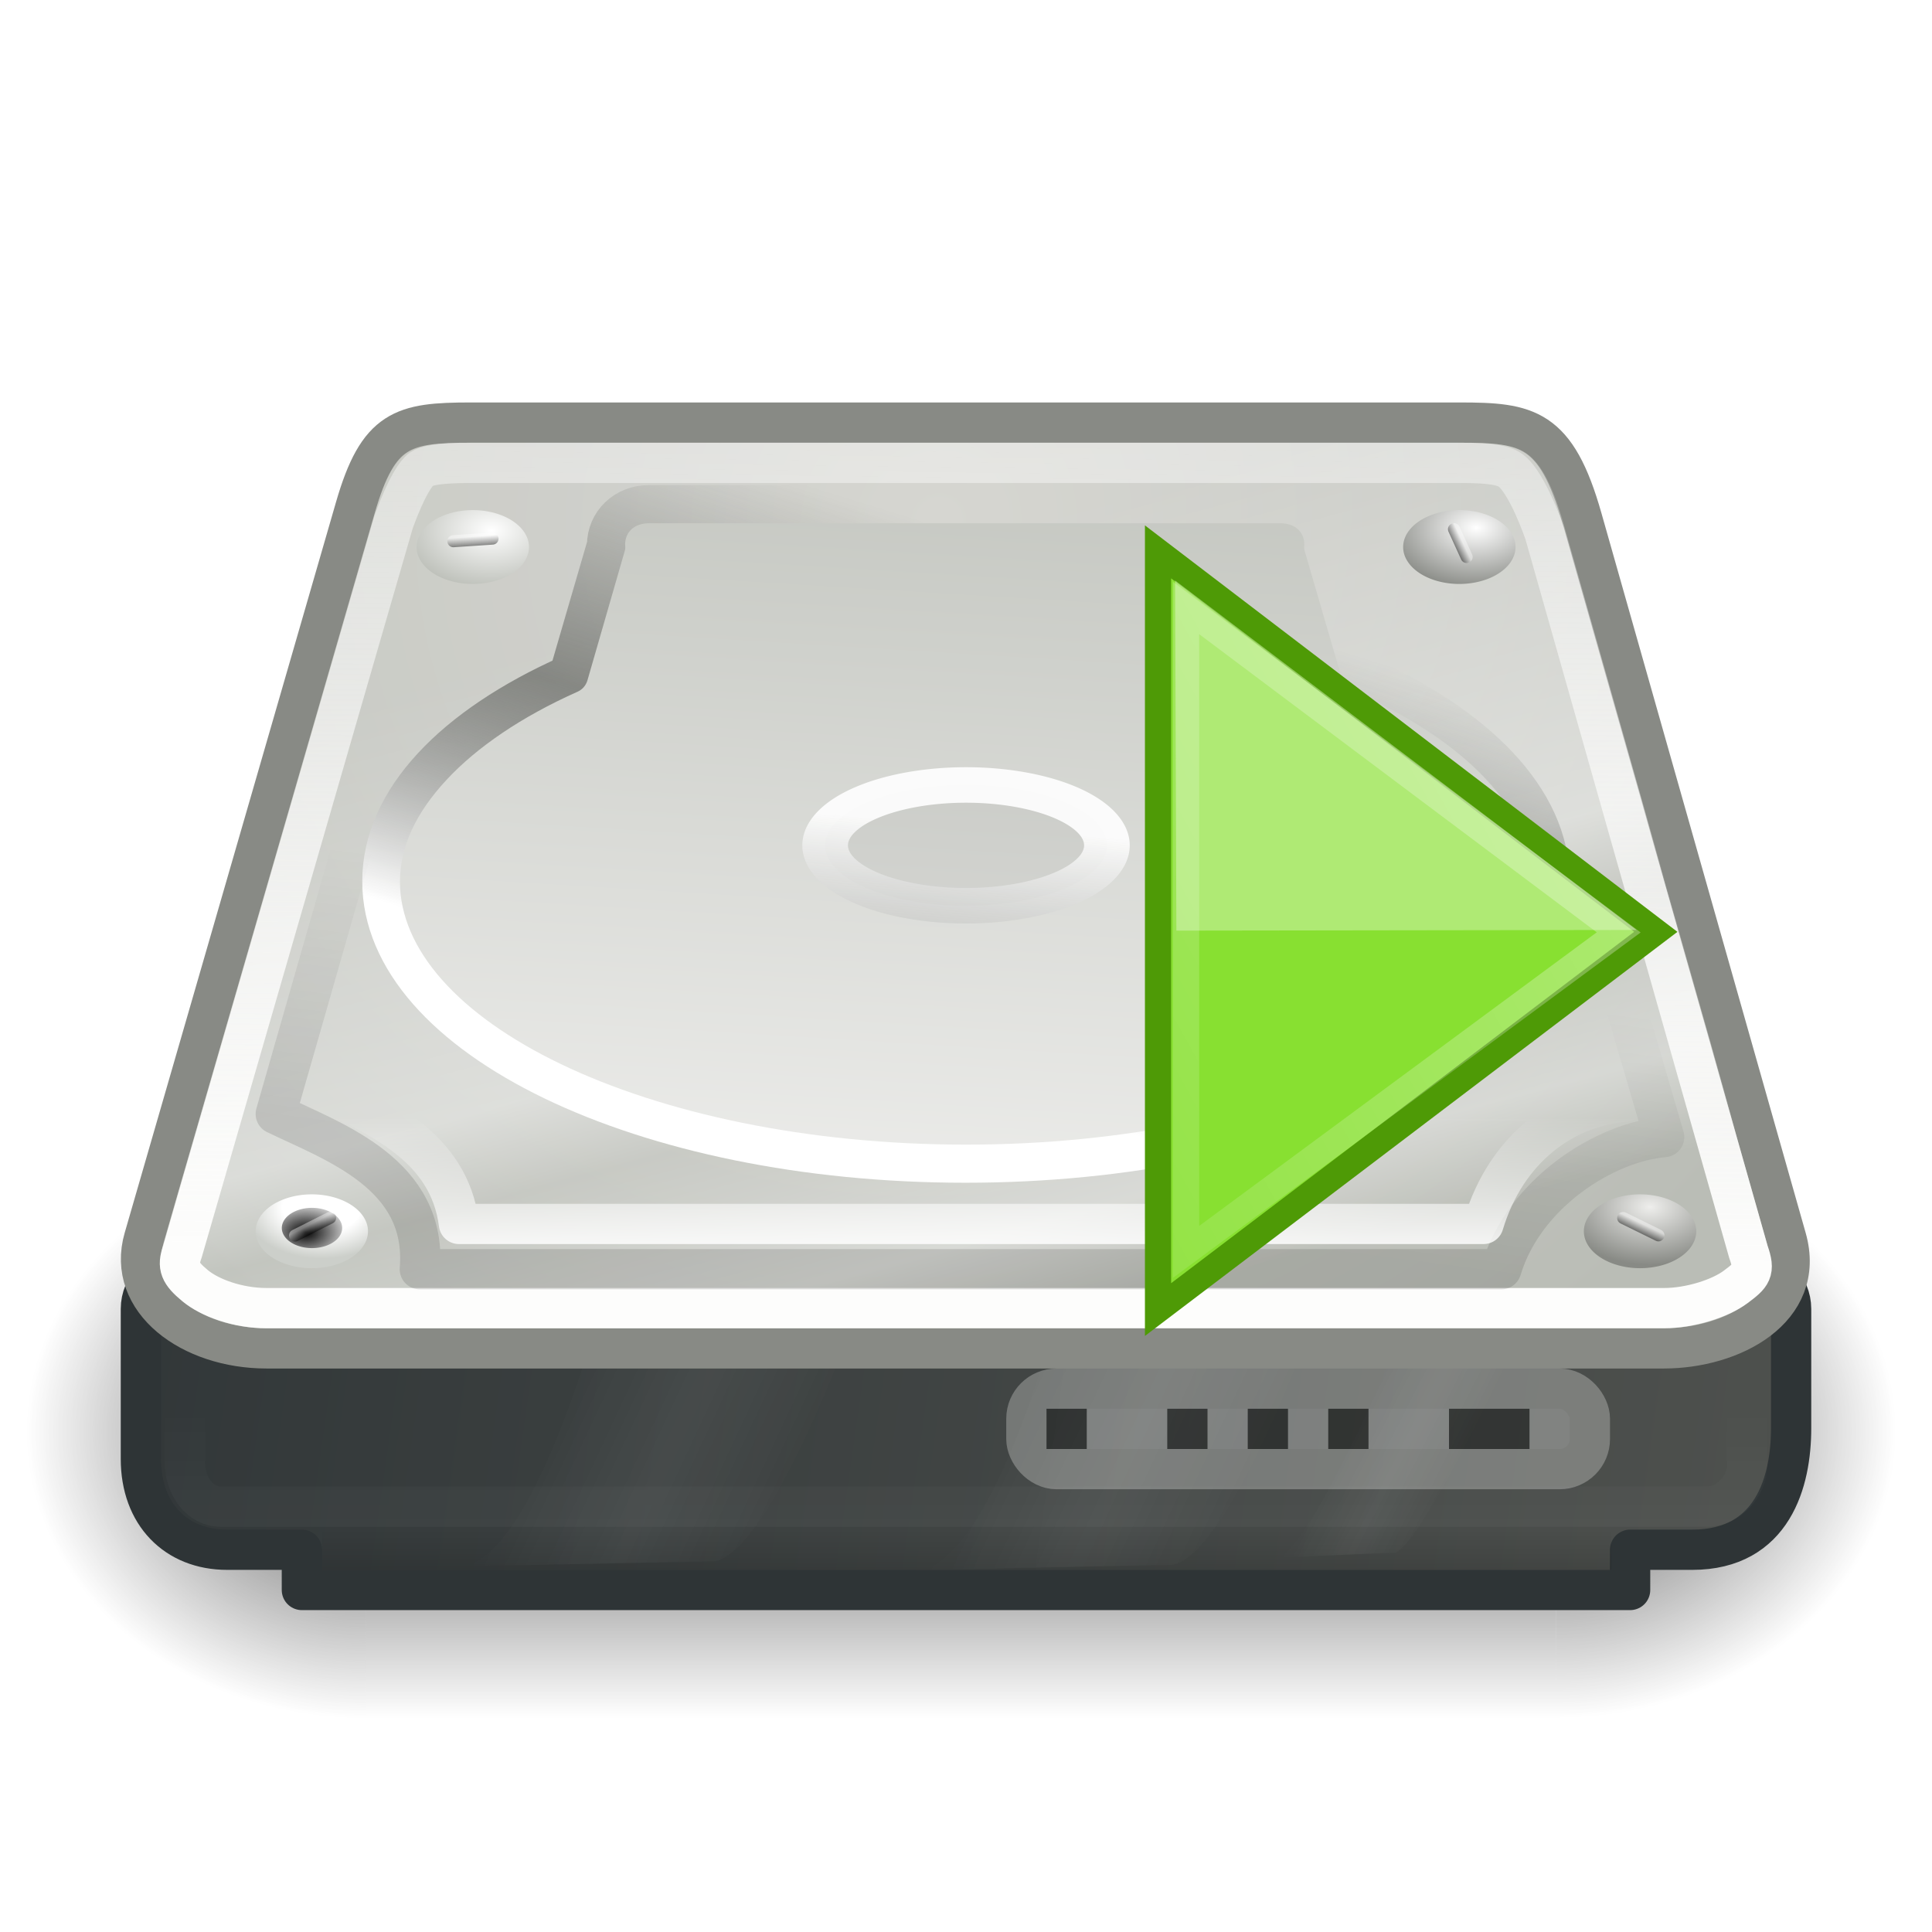 <?xml version="1.0" encoding="UTF-8" standalone="no"?>
<!-- Created with Inkscape (http://www.inkscape.org/) -->
<svg id="svg2" xmlns:rdf="http://www.w3.org/1999/02/22-rdf-syntax-ns#" xmlns="http://www.w3.org/2000/svg" height="48" width="48" version="1.0" xmlns:cc="http://web.resource.org/cc/" xmlns:xlink="http://www.w3.org/1999/xlink" xmlns:dc="http://purl.org/dc/elements/1.1/">
 <defs id="defs4">
  <linearGradient id="linearGradient8710">
   <stop id="stop8712" style="stop-color:black;" offset="0"/>
   <stop id="stop8714" style="stop-color:white;" offset="1"/>
  </linearGradient>
  <linearGradient id="linearGradient2909">
   <stop id="stop2911" style="stop-color:white;stop-opacity:0;" offset="0"/>
   <stop id="stop2917" style="stop-color:white;" offset=".5"/>
   <stop id="stop2913" style="stop-color:white;stop-opacity:0;" offset="1"/>
  </linearGradient>
  <linearGradient id="linearGradient3474" y2="14.998" gradientUnits="userSpaceOnUse" x2="24.999" gradientTransform="matrix(1 0 0 .996 0 -3.931)" y1="35.355" x1="24.749">
   <stop id="stop3470" style="stop-color:#fdfdfc;" offset="0"/>
   <stop id="stop3472" style="stop-color:white;stop-opacity:0.371;" offset="1"/>
  </linearGradient>
  <radialGradient id="radialGradient4700" xlink:href="#linearGradient8710" gradientUnits="userSpaceOnUse" cy="17" cx="0" gradientTransform="matrix(4.096 0 0 3.101 -9.539 -94.543)" r="2"/>
  <radialGradient id="radialGradient4702" xlink:href="#linearGradient8710" gradientUnits="userSpaceOnUse" cy="17" cx="0" gradientTransform="matrix(4.096 0 0 3.101 38.21 -10.9)" r="2"/>
  <linearGradient id="linearGradient4704" y2="13.979" gradientUnits="userSpaceOnUse" x2="9.899" gradientTransform="matrix(2.048 0 0 2.067 1.348 6.674)" y1="20" x1="9.899">
   <stop id="stop2902" style="stop-color:black;stop-opacity:0;" offset="0"/>
   <stop id="stop2908" style="stop-color:black;" offset=".5"/>
   <stop id="stop2904" style="stop-color:black;stop-opacity:0;" offset="1"/>
  </linearGradient>
  <linearGradient id="linearGradient4711" y2="36.377" xlink:href="#linearGradient2909" gradientUnits="userSpaceOnUse" x2="20.329" gradientTransform="matrix(1 0 0 1.423 10.5 -14.957)" y1="33.062" x1="15.335"/>
  <linearGradient id="linearGradient4713" y2="36.377" xlink:href="#linearGradient2909" gradientUnits="userSpaceOnUse" x2="20.329" gradientTransform="matrix(1 0 0 1.423 -.875 -15.046)" y1="33.062" x1="15.335"/>
  <linearGradient id="linearGradient4715" y2="36.377" xlink:href="#linearGradient2909" gradientUnits="userSpaceOnUse" x2="20.329" gradientTransform="matrix(.46 0 -.391 1.37 40.625 -13.299)" y1="33.062" x1="15.335"/>
  <radialGradient id="radialGradient5748" gradientUnits="userSpaceOnUse" cy="16.48" cx="25.252" gradientTransform="matrix(1.033 -.596 .575 .996 -12.235 11.554)" r="21.98">
   <stop id="stop5742" style="stop-color:#d0d0cb;" offset="0"/>
   <stop id="stop5744" style="stop-color:#babdb6;" offset="1"/>
  </radialGradient>
  <linearGradient id="linearGradient5790" y2="12.143" gradientUnits="userSpaceOnUse" x2="22.212" gradientTransform="matrix(.94 0 0 .932 1.332 1.401)" y1="25.461" x1="18.049">
   <stop id="stop2066" style="stop-color:white;" offset="0"/>
   <stop id="stop2070" style="stop-color:#555753;stop-opacity:0.6;" offset=".5"/>
   <stop id="stop2068" style="stop-color:#555753;stop-opacity:0;" offset="1"/>
  </linearGradient>
  <linearGradient id="linearGradient5865" y2="6.832" gradientUnits="userSpaceOnUse" x2="25.818" y1="36.638" x1="24">
   <stop id="stop8633" style="stop-color:#eeeeec;" offset="0"/>
   <stop id="stop8637" style="stop-color:#eeeeec;" offset=".2"/>
   <stop id="stop8635" style="stop-color:#babdb6;" offset="1"/>
  </linearGradient>
  <linearGradient id="linearGradient7658" y2="31.22" gradientUnits="userSpaceOnUse" x2="32.043" y1="12.669" x1="27.058">
   <stop id="stop2841" style="stop-color:white;stop-opacity:0.258;" offset="0"/>
   <stop id="stop2847" style="stop-color:white;" offset=".547"/>
   <stop id="stop2849" style="stop-color:white;stop-opacity:0.247;" offset=".662"/>
   <stop id="stop2851" style="stop-color:white;stop-opacity:0.835;" offset=".875"/>
   <stop id="stop2843" style="stop-color:white;stop-opacity:0;" offset="1"/>
  </linearGradient>
  <linearGradient id="linearGradient8603" y2="40.647" gradientUnits="userSpaceOnUse" x2="18.498" y1="24.036" x1="20.304">
   <stop id="stop5692" style="stop-color:white;" offset="0"/>
   <stop id="stop5694" style="stop-color:#888a85;stop-opacity:0.598;" offset="1"/>
  </linearGradient>
  <radialGradient id="radialGradient8619" xlink:href="#linearGradient8710" gradientUnits="userSpaceOnUse" cy="30.574" cx="7.518" gradientTransform="matrix(1.663 0 0 1.614 -4.989 -18.656)" r=".531"/>
  <radialGradient id="radialGradient8623" gradientUnits="userSpaceOnUse" cy="30.304" cx="7.519" gradientTransform="matrix(1.39 0 0 1.349 -2.92 -10.638)" r=".531">
   <stop id="stop9615" style="stop-color:white;" offset="0"/>
   <stop id="stop9619" style="stop-color:white;" offset=".5"/>
   <stop id="stop9617" style="stop-color:#cccfca;" offset="1"/>
  </radialGradient>
  <radialGradient id="radialGradient8664" gradientUnits="userSpaceOnUse" cy="30.308" cx="7.534" gradientTransform="matrix(1.569 0 0 1.523 -4.289 -15.921)" r=".531">
   <stop id="stop9635" style="stop-color:#eeeeec;" offset="0"/>
   <stop id="stop9639" style="stop-color:#888a85;" offset="1"/>
  </radialGradient>
  <radialGradient id="radialGradient8676" gradientUnits="userSpaceOnUse" cy="30.361" cx="7.479" gradientTransform="matrix(1.663 0 0 1.614 -4.989 -18.656)" r=".531">
   <stop id="stop8627" style="stop-color:white;" offset="0"/>
   <stop id="stop8629" style="stop-color:#babdb6;" offset="1"/>
  </radialGradient>
  <radialGradient id="radialGradient8680" gradientUnits="userSpaceOnUse" cy="30.338" cx="7.489" gradientTransform="matrix(1.663 0 0 1.614 -4.989 -18.656)" r=".531">
   <stop id="stop9643" style="stop-color:white;" offset="0"/>
   <stop id="stop9645" style="stop-color:#888a85;" offset="1"/>
  </radialGradient>
  <linearGradient id="linearGradient8716" y2="30.359" xlink:href="#linearGradient8710" gradientUnits="userSpaceOnUse" x2="40.711" y1="30.555" x1="40.617"/>
  <linearGradient id="linearGradient9605" y2="30.359" xlink:href="#linearGradient8710" gradientUnits="userSpaceOnUse" x2="40.711" gradientTransform="matrix(.603 -.798 .798 .603 -41.126 44.628)" y1="30.555" x1="40.617"/>
  <linearGradient id="linearGradient9649" y2="30.359" xlink:href="#linearGradient8710" gradientUnits="userSpaceOnUse" x2="40.711" gradientTransform="matrix(.866 -.5 .5 .866 -38.792 7.403)" y1="30.555" x1="40.617"/>
  <linearGradient id="linearGradient9654" y2="30.359" xlink:href="#linearGradient8710" gradientUnits="userSpaceOnUse" x2="40.711" gradientTransform="matrix(.707 .528 -.707 .528 29.006 -24.092)" y1="30.555" x1="40.617"/>
  <linearGradient id="linearGradient2973" y2="34.046" gradientUnits="userSpaceOnUse" x2="12.5" y1="43.188" x1="12.5">
   <stop id="stop2969" style="stop-color:white;" offset="0"/>
   <stop id="stop2971" style="stop-color:white;stop-opacity:0;" offset="1"/>
  </linearGradient>
  <linearGradient id="linearGradient5655" y2="35.5" gradientUnits="userSpaceOnUse" x2="-2.814" gradientTransform="translate(0,50)" y1="43.573" x1="53.813">
   <stop id="stop2901" style="stop-color:#555753;" offset="0"/>
   <stop id="stop2903" style="stop-color:#2e3436;" offset="1"/>
  </linearGradient>
  <linearGradient id="linearGradient2992" y2="37.996" gradientUnits="userSpaceOnUse" x2="21.938" y1="39" x1="21.938">
   <stop id="stop2988" style="stop-color:black;" offset="0"/>
   <stop id="stop2990" style="stop-color:black;stop-opacity:0;" offset="1"/>
  </linearGradient>
  <linearGradient id="linearGradient2910" y2="20.903" gradientUnits="userSpaceOnUse" x2="22.971" gradientTransform="translate(0,2)" y1="27.658" x1="22.101">
   <stop id="stop2905" style="stop-color:black;" offset="0"/>
   <stop id="stop2907" style="stop-color:black;stop-opacity:0;" offset="1"/>
  </linearGradient>
  <linearGradient id="linearGradient2922" y2="25.757" gradientUnits="userSpaceOnUse" x2="24.848" gradientTransform="translate(0,2)" y1="28.908" x1="24.848">
   <stop id="stop2918" style="stop-color:white;" offset="0"/>
   <stop id="stop2920" style="stop-color:white;stop-opacity:0;" offset="1"/>
  </linearGradient>
  <linearGradient id="linearGradient6618" y2="34.731" gradientUnits="userSpaceOnUse" x2="7.931" gradientTransform="matrix(.654 0 0 .651 13.453 6.233)" y1="15.195" x1="43.13">
   <stop id="stop5115" style="stop-color:white;" offset="0"/>
   <stop id="stop5117" style="stop-color:white;stop-opacity:0;" offset="1"/>
  </linearGradient>
 </defs>
 <g id="layer1">
  <g id="g3519" style="opacity:0.7;" transform="matrix(1.031 0 0 1.151 -.736 -12.574)">
   <rect id="rect2884" style="fill:url(#radialGradient4700);" transform="scale(-1)" height="12.405" width="8.192" y="-48.024" x="-9.539"/>
   <rect id="rect2894" style="fill:url(#radialGradient4702);" height="12.405" width="8.192" y="35.619" x="38.21"/>
   <rect id="rect2898" style="fill:url(#linearGradient4704);" height="12.405" width="28.671" y="35.619" x="9.539"/>
  </g>
  <g id="g5672" transform="translate(0 -48.997)">
   <path id="rect2010" style="stroke-linejoin:round;marker-end:none;fill-rule:nonzero;color:black;marker-start:none;stroke-dashoffset:1.4;stroke:#2e3436;stroke-linecap:square;stroke-miterlimit:4;stroke-dasharray:none;stroke-width:1;marker-mid:none;fill:url(#linearGradient5655);" d="m4.518 80.5h38.964c0.564 0 1.018 0.454 1.018 1.018v2.964c0 1.315-0.45 3.018-2.456 3.018h-1.544v1h-33v-1h-1.857c-1.271 0-2.143-0.885-2.143-2.256v-3.726c0-0.564 0.454-1.018 1.018-1.018z"/>
   <path id="path2076" style="opacity:0.1;stroke-linejoin:miter;marker-end:none;color:black;marker-start:none;stroke-dashoffset:1.4;stroke:url(#linearGradient2973);stroke-linecap:square;stroke-miterlimit:4;stroke-width:1;marker-mid:none;fill:none;" transform="translate(0,50)" d="m4.594 31.594v3.729c0 0.6 0.376 1.105 0.886 1.105h36.946c0.513 0 0.98-0.507 0.98-1.016v-3.818h-38.812z"/>
   <g id="g4706" style="opacity:0.5;" transform="translate(0,50)">
    <path id="path2907" style="opacity:0.11;fill-rule:evenodd;fill:url(#linearGradient4711);" d="m26.145 32.089s-1.503 5.534-3.226 5.911l6.231-0.126c1.387-0.317 3.359-5.785 3.359-5.785h-6.364z"/>
    <path id="path2892" style="opacity:0.11;fill-rule:evenodd;fill:url(#linearGradient4713);" d="m14.77 32s-1.503 5.534-3.226 5.911l6.231-0.126c1.387-0.317 3.359-5.785 3.359-5.785h-6.364z"/>
    <path id="path2896" style="opacity:0.11;fill-rule:evenodd;fill:url(#linearGradient4715);" d="m34.886 32s-2.212 5.328-3.108 5.692l2.9-0.121c0.725-0.306 3.134-5.571 3.134-5.571h-2.926z"/>
   </g>
  </g>
  <path id="rect1879" style="stroke-linejoin:miter;stroke-dashoffset:0;stroke:#888a85;stroke-linecap:round;stroke-miterlimit:4;stroke-width:1;fill:url(#radialGradient5748);" d="m11.693 10.499h24.573c1.684 0 2.396 0.117 3.04 2.385l5.074 17.881c0.501 1.765-1.356 2.735-3.04 2.735h-34.721c-1.869 0-3.49-1.181-3.04-2.735l5.25-18.154c0.568-1.964 1.18-2.112 2.864-2.112z"/>
  <path id="path5806" style="opacity:0.462;fill:url(#linearGradient7658);" d="m11.688 11c-0.827 0-1.285 0.065-1.563 0.25-0.278 0.185-0.54 0.559-0.812 1.5l-5.25 18.125c-0.171 0.591 0.032 1.039 0.5 1.437 0.469 0.399 1.235 0.688 2.062 0.688h34.719c0.744 0 1.539-0.248 2.031-0.625s0.731-0.796 0.531-1.5l-5.062-17.875c-0.31-1.09-0.623-1.541-0.938-1.75-0.314-0.209-0.793-0.25-1.625-0.25h-24.593z"/>
  <path id="path8621" style="marker-end:none;fill-rule:nonzero;color:black;marker-start:none;marker-mid:none;fill:url(#radialGradient8623);" d="m8.156 30.578a0.531 0.516 0 1 1 -1.062 0 0.531 0.516 0 1 1 1.062 0z" transform="matrix(-2.629 0 0 1.778 27.793 -23.777)"/>
  <path id="path2784" style="stroke-linejoin:round;stroke-dashoffset:0;stroke:url(#linearGradient5790);stroke-linecap:round;stroke-miterlimit:4;stroke-dasharray:none;stroke-width:1;fill:none;" d="m16.111 12.553c-0.574 0-1.028 0.432-1.028 0.99l-0.941 3.23c-2.86 1.277-4.642 3.1-4.642 5.124 0 3.857 6.479 6.988 14.485 6.988 8.007 0 14.515-3.131 14.515-6.988 0-2.039-1.836-3.875-4.73-5.153l-0.941-3.201c0-0.558-0.454-0.99-1.028-0.99h-15.69z"/>
  <path id="path3394" style="stroke-linejoin:miter;stroke-dashoffset:0;stroke:url(#linearGradient3474);stroke-linecap:round;stroke-miterlimit:4;stroke-width:1;fill:none;" d="m11.688 11.5c-0.804 0-1.098 0.071-1.219 0.156-0.122 0.085-0.358 0.402-0.688 1.306l-5.25 18.138c-0.134 0.367-0.055 0.534 0.313 0.84 0.367 0.306 1.067 0.56 1.781 0.56h34.719c0.64 0 1.393-0.238 1.781-0.529s0.488-0.383 0.313-0.871l-5.063-17.858c-0.377-1.047-0.682-1.439-0.844-1.555-0.161-0.117-0.443-0.187-1.25-0.187h-24.593z"/>
  <g id="g5657" style="opacity:0.303;" transform="translate(7,-1)">
   <rect id="rect5641" style="stroke-linejoin:miter;marker-end:none;fill-rule:nonzero;color:black;marker-start:none;stroke-dashoffset:1.4;stroke:#eeeeec;stroke-linecap:square;stroke-miterlimit:4;stroke-dasharray:none;stroke-width:1;marker-mid:none;fill:white;" rx=".751" ry=".747" height="2" width="14" y="35.5" x="18.5"/>
   <rect id="rect5645" style="marker-end:none;fill-rule:nonzero;color:black;marker-start:none;marker-mid:none;fill:black;" height="1" width="1" y="36" x="19"/>
   <rect id="rect5647" style="marker-end:none;fill-rule:nonzero;color:black;marker-start:none;marker-mid:none;fill:black;" height="1" width="1" y="36" x="22"/>
   <rect id="rect5649" style="marker-end:none;fill-rule:nonzero;color:black;marker-start:none;marker-mid:none;fill:black;" height="1" width="1" y="36" x="24"/>
   <rect id="rect5651" style="marker-end:none;fill-rule:nonzero;color:black;marker-start:none;marker-mid:none;fill:black;" height="1" width="1" y="36" x="26"/>
   <rect id="rect5653" style="marker-end:none;fill-rule:nonzero;color:black;marker-start:none;marker-mid:none;fill:black;" height="1" width="2" y="36" x="29"/>
  </g>
  <path id="path5857" style="fill:url(#linearGradient5865);" d="m16.125 13c-0.363 0-0.594 0.215-0.594 0.531 0.006 0.042 0.006 0.084 0 0.125l-0.937 3.25c-0.038 0.127-0.129 0.23-0.25 0.282-1.39 0.62-2.499 1.378-3.25 2.187-0.752 0.809-1.157 1.649-1.157 2.531 0 1.681 1.454 3.309 4 4.532 2.545 1.222 6.116 2 10.062 2s7.517-0.778 10.062-2c2.546-1.223 4-2.851 4-4.532 0-0.888-0.393-1.747-1.156-2.562-0.762-0.816-1.905-1.567-3.312-2.188-0.121-0.052-0.213-0.155-0.25-0.281l-0.938-3.219c-0.006-0.041-0.006-0.083 0-0.125 0-0.316-0.231-0.531-0.594-0.531h-15.687z"/>
  <path id="path8595" style="opacity:0.9;stroke-linejoin:miter;marker-end:none;fill-rule:nonzero;color:black;marker-start:none;fill-opacity:0.053;stroke-dashoffset:1.4;stroke:url(#linearGradient8603);stroke-linecap:square;stroke-miterlimit:4;stroke-dasharray:none;stroke-width:2.52;marker-mid:none;fill:black;" d="m24.749 25.107a7.778 4.287 0 1 1 -15.557 0 7.778 4.287 0 1 1 15.557 0z" transform="matrix(.45 0 0 .35 16.364 12.215)"/>
  <path id="path8611" style="marker-end:none;fill-rule:nonzero;color:black;marker-start:none;marker-mid:none;fill:url(#radialGradient8619);" d="m8.156 30.578a0.531 0.516 0 1 1 -1.062 0 0.531 0.516 0 1 1 1.062 0z" transform="matrix(1.412 0 0 .97 -3.015 .848)"/>
  <path id="path8660" style="marker-end:none;fill-rule:nonzero;color:black;marker-start:none;marker-mid:none;fill:url(#radialGradient8664);" d="m8.156 30.578a0.531 0.516 0 1 1 -1.062 0 0.531 0.516 0 1 1 1.062 0z" transform="matrix(-2.629 0 0 1.778 60.793 -23.777)"/>
  <path id="path8662" style="marker-end:none;fill-rule:nonzero;color:black;marker-start:none;marker-mid:none;fill:url(#radialGradient8666);" d="m8.156 30.578a0.531 0.516 0 1 1 -1.062 0 0.531 0.516 0 1 1 1.062 0z" transform="matrix(1.412 0 0 .97 29.985 .848)"/>
  <path id="path8668" style="marker-end:none;fill-rule:nonzero;color:black;marker-start:none;marker-mid:none;fill:url(#radialGradient8676);" d="m8.156 30.578a0.531 0.516 0 1 1 -1.062 0 0.531 0.516 0 1 1 1.062 0z" transform="matrix(-2.629 0 0 1.778 31.793 -40.777)"/>
  <path id="path8670" style="marker-end:none;fill-rule:nonzero;color:black;marker-start:none;marker-mid:none;fill:url(#radialGradient8678);" d="m8.156 30.578a0.531 0.516 0 1 1 -1.062 0 0.531 0.516 0 1 1 1.062 0z" transform="matrix(1.412 0 0 .97 .985 -16.152)"/>
  <path id="path8672" style="marker-end:none;fill-rule:nonzero;color:black;marker-start:none;marker-mid:none;fill:url(#radialGradient8680);" d="m8.156 30.578a0.531 0.516 0 1 1 -1.062 0 0.531 0.516 0 1 1 1.062 0z" transform="matrix(-2.629 0 0 1.778 56.303 -40.777)"/>
  <path id="path8674" style="marker-end:none;fill-rule:nonzero;color:black;marker-start:none;marker-mid:none;fill:url(#radialGradient8682);" d="m8.156 30.578a0.531 0.516 0 1 1 -1.062 0 0.531 0.516 0 1 1 1.062 0z" transform="matrix(1.412 0 0 .97 25.495 -16.152)"/>
  <path id="path8700" style="opacity:0.4;stroke-linejoin:miter;stroke:url(#linearGradient8716);stroke-linecap:round;stroke-miterlimit:4;stroke-dasharray:none;stroke-width:0.3;fill:none;" d="m40.328 30.261l0.875 0.431"/>
  <path id="path9603" style="opacity:0.4;stroke-linejoin:miter;stroke:url(#linearGradient9605);stroke-linecap:round;stroke-miterlimit:4;stroke-dasharray:none;stroke-width:0.3;fill:none;" d="m7.33 30.696l0.871-0.439"/>
  <path id="path9647" style="opacity:0.4;stroke-linejoin:miter;stroke:url(#linearGradient9649);stroke-linecap:round;stroke-miterlimit:4;stroke-dasharray:none;stroke-width:0.3;fill:none;" d="m11.264 13.446l0.972-0.064"/>
  <path id="path9652" style="opacity:0.4;stroke-linejoin:miter;stroke:url(#linearGradient9654);stroke-linecap:round;stroke-miterlimit:4;stroke-dasharray:none;stroke-width:0.3;fill:none;" d="m36.124 13.148l0.314 0.689"/>
  <rect id="rect2984" style="opacity:0.12;marker-end:none;fill-rule:nonzero;color:black;marker-start:none;marker-mid:none;fill:url(#linearGradient2992);" height="1" width="32.031" y="38" x="8"/>
  <path id="path1997" style="opacity:0.12;stroke-linejoin:round;marker-end:none;color:black;marker-start:none;stroke-dashoffset:0;stroke:url(#linearGradient2910);stroke-linecap:round;stroke-miterlimit:4;stroke-dasharray:none;stroke-width:1;marker-mid:none;fill:none;" d="m10.46 15.082l-3.609 12.594c1.447 0.7 3.774 1.491 3.579 3.857h26.87c0.569-1.892 2.575-3.158 4.046-3.283l-3.848-13.168-5.148-2.559h-18.031l-3.859 2.559z"/>
  <path id="path2912" style="opacity:0.834;stroke-linejoin:round;marker-end:none;color:black;marker-start:none;stroke-dashoffset:0;stroke:url(#linearGradient2922);stroke-linecap:round;stroke-miterlimit:4;stroke-dasharray:none;stroke-width:1;marker-mid:none;fill:none;" d="m7.976 27.051c1.447 0.7 3.179 1.433 3.426 3.357h25.456c0.569-1.892 2.017-2.908 3.488-3.033l-32.37-0.324z"/>
  <path id="path6605" style="stroke-linejoin:miter;marker-end:none;fill-rule:nonzero;color:#000000;marker-start:none;stroke-dashoffset:0;stroke:#4e9a06;stroke-linecap:butt;stroke-miterlimit:4;stroke-dasharray:none;stroke-width:0.651;marker-mid:none;fill:#88e031;" d="m28.771 13.711l12.367 9.44-12.367 9.385v-18.825z"/>
  <path id="path6607" style="opacity:0.51;marker-end:none;fill-rule:nonzero;color:#000000;marker-start:none;marker-mid:none;fill:#d4f3b5;" d="m29.227 23.121l11.431-0.016-11.463-8.683 0.032 8.699z"/>
  <path id="path6609" style="opacity:0.354;stroke-linejoin:miter;marker-end:none;color:#000000;marker-start:none;stroke-dashoffset:0;stroke:url(#linearGradient6618);stroke-linecap:butt;stroke-miterlimit:4;stroke-dasharray:none;stroke-width:0.651;marker-mid:none;fill:none;" d="m29.468 15.105l10.748 8.06-10.748 7.938v-15.998z"/>
 </g>
</svg>

